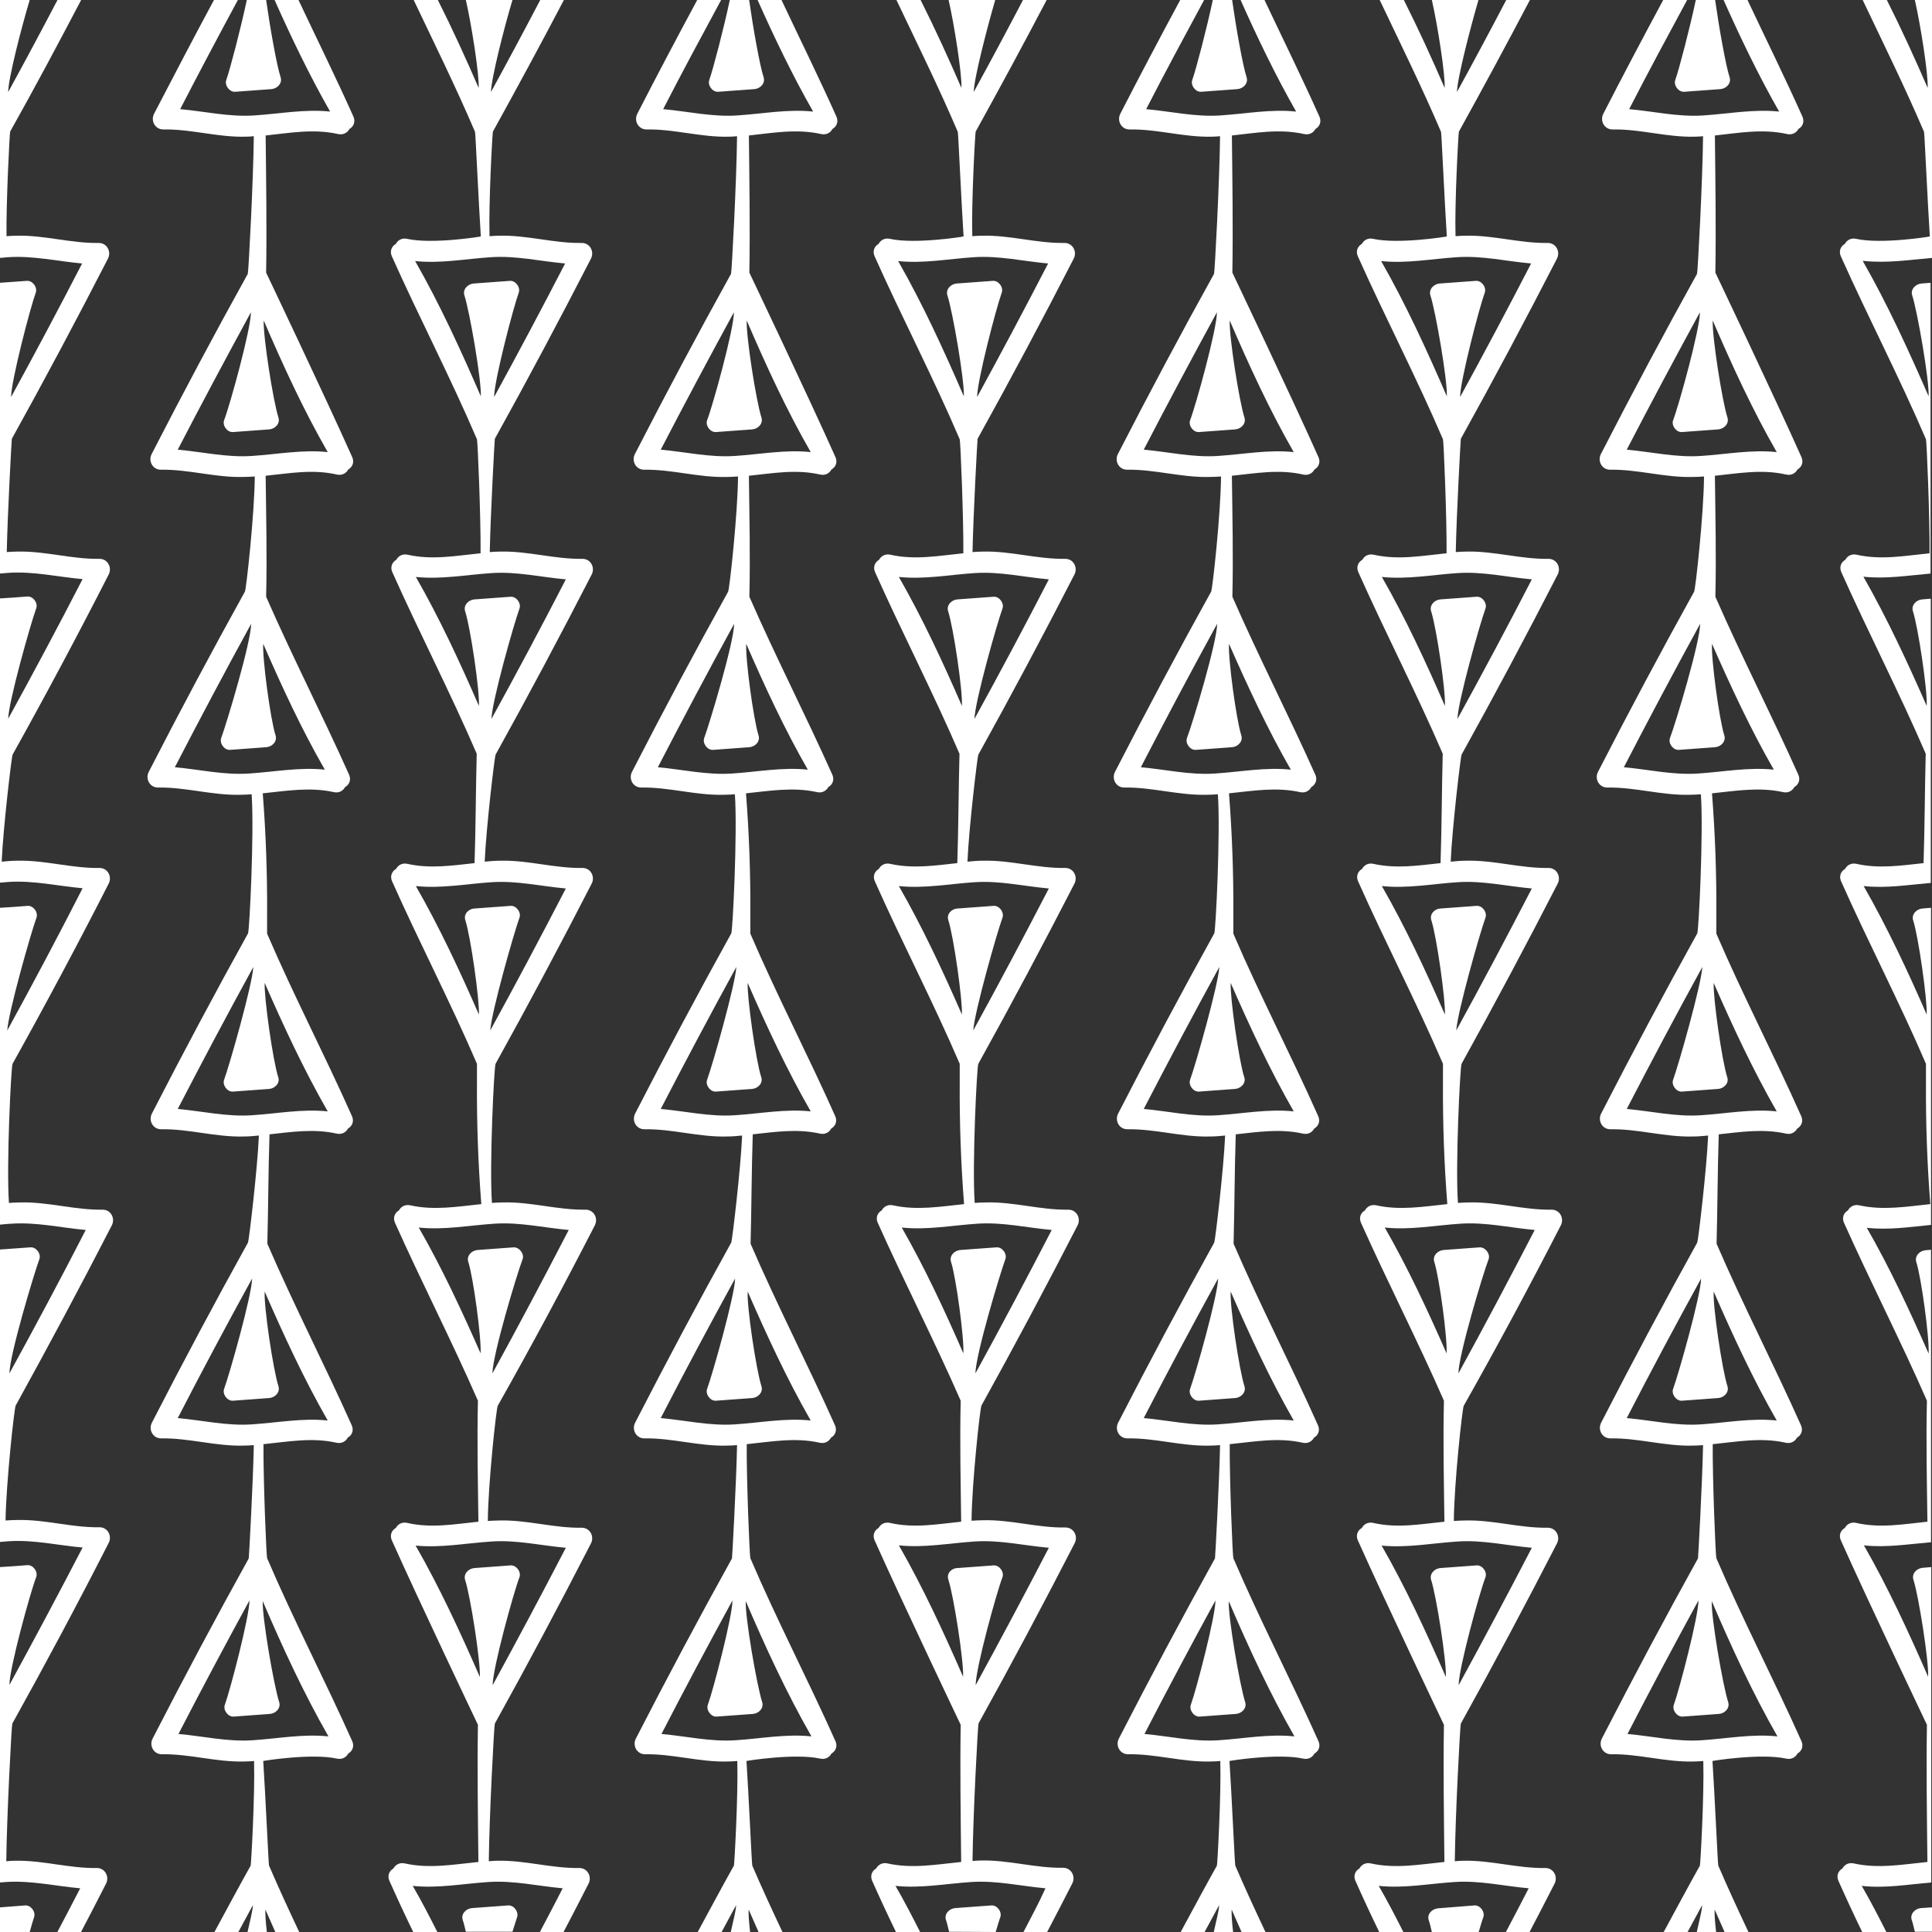 <?xml version="1.0" encoding="utf-8"?>
<!-- Generator: Adobe Illustrator 21.1.0, SVG Export Plug-In . SVG Version: 6.00 Build 0)  -->
<svg version="1.1" id="Ebene_1" xmlns="http://www.w3.org/2000/svg" xmlns:xlink="http://www.w3.org/1999/xlink" x="0px" y="0px"
	 viewBox="0 0 800 800" style="enable-background:new 0 0 800 800;" xml:space="preserve">
<rect x="0" y="0" width="800" height="800" fill="#333333" stroke="none"/>
<style type="text/css">
	.st0{fill:#FFFFFF;}
</style>
<g>
	<path class="st0" d="M46.3,507.4c1.5-2.9-0.4-6.5-3.8-6.5c-11.5,0.2-22.6-3.3-34.1-3c-1.6,0-3.1,0.1-4.7,0.2
		c-1.1-15.9,0.9-56.5,1.5-57.6C18.9,415.9,32.2,391,45,365.9c1.5-2.9-0.4-6.5-3.8-6.5c-11.5,0.2-22.6-3.3-34.1-3
		c-2.2,0-4.3,0.2-6.4,0.4c0.6-14,4.1-43.4,4.5-44.3C18.9,287.9,32.2,263,45,237.9c1.5-2.9-0.4-6.5-3.8-6.5
		c-11.5,0.2-22.6-3.3-34.1-3c-1.4,0-2.9,0.1-4.3,0.2c0.3-15.2,2-46.6,2.1-46.9c13.7-24.7,26.9-49.5,39.8-74.6
		c1.5-2.9-0.4-6.5-3.8-6.5c-11.5,0.2-22.6-3.3-34.1-3c-1.4,0-2.7,0.1-4.1,0.2c0,0,0,0,0,0C2.5,83.8,4,55,4.2,54.5
		C14.3,36.5,24,18.3,33.6,0h-9.8C17.1,12.8,10.3,25.5,3.4,38.1C3.4,32.6,8.9,11.3,12.3,0H0v106.8c1.1-0.1,2.2-0.2,3.3-0.3
		c10.4-0.7,20.5,1.7,30.7,2.6c-9.6,18.6-19.4,37-29.4,55.3c0-6.6,7.9-36.9,10.2-43.2c0.8-2.2-1.3-5.1-3.7-4.9
		c-3.7,0.3-7.5,0.5-11.2,0.8v120.4c1.2-0.1,2.4-0.2,3.6-0.3c10.4-0.7,20.5,1.7,30.7,2.6c-10,19.4-20.3,38.7-30.8,57.8
		c0.2-7.3,9.3-39.4,11.6-45.7c0.8-2.2-1.3-5.1-3.7-4.9c-3.8,0.3-7.6,0.6-11.4,0.8v117.7c1.2-0.1,2.4-0.2,3.6-0.3
		c10.4-0.7,20.5,1.7,30.7,2.6C24.1,387.6,13.7,407.2,3,426.7c0.5-7.7,9.8-40.4,12.1-46.7c0.8-2.2-1.3-5.1-3.7-4.9
		c-3.8,0.3-7.6,0.6-11.4,0.8v131.2c1.6-0.2,3.2-0.3,4.8-0.4c10.4-0.7,20.5,1.7,30.7,2.6C25.3,529.2,14.7,549,3.9,568.7
		c0.1-7.8,10.1-41,12.4-47.3c0.8-2.2-1.3-5.1-3.7-4.9c-4.2,0.3-8.4,0.6-12.7,0.9v121.1c1.2-0.1,2.4-0.2,3.6-0.3
		c10.4-0.7,20.5,1.7,30.7,2.6c-9.9,19.1-20,38-30.3,56.9c0-7,8.7-38.5,11.1-44.7c0.8-2.2-1.3-5.1-3.7-4.9c-3.8,0.3-7.6,0.6-11.4,0.8
		v130.6c0.9-0.1,1.7-0.1,2.6-0.2c10.4-0.7,20.5,1.7,30.7,2.6c-3.1,6.1-6.3,12.1-9.5,18.2h9.8c3.5-6.7,7-13.4,10.4-20.1
		c1.5-2.9-0.4-6.5-3.8-6.5c-11.5,0.2-22.6-3.3-34.1-3c-1.1,0-2.3,0.1-3.4,0.2c0.2-18.5,2.2-56.5,2.5-57
		C18.9,688.9,32.2,664,45,638.9c1.5-2.9-0.4-6.5-3.8-6.5c-11.5,0.2-22.6-3.3-34.1-3c-1.6,0-3.2,0.1-4.8,0.2
		C2.5,614.5,5.9,583,6.5,582C20.1,557.3,33.4,532.5,46.3,507.4z"/>
	<path class="st0" d="M14.1,793.9c0.8-2.2-1.3-5.1-3.7-4.9c-3.5,0.3-7,0.5-10.4,0.8V800h12.3C13,797.3,13.7,795.2,14.1,793.9z"/>
	<path class="st0" d="M800,789.8c-1.5,0.1-3,0.2-4.6,0.3c-2.4,0.2-4.6,2.4-3.8,4.9c0.4,1.1,0.8,2.8,1.3,4.9h7.1V789.8z"/>
	<path class="st0" d="M800,106.8V0h-7.1c2.4,10.5,5.6,31,5.3,36.4c-5.3-12.2-10.9-24.5-16.9-36.4h-10c8.6,18.1,17.5,36.1,25.4,54.6
		c0.2,0.5,1.5,29.6,2.4,43.3c0,0.1-20.2,3.3-30.5,1c-2.2-0.5-3.9,0.6-4.7,2.1c-1.6,0.9-2.6,2.8-1.7,5c11.4,25.5,24.3,50.2,35.3,75.9
		c0.3,0.7,1.6,32.1,1.5,47.2c-10.1,1-20,2.9-30.2,0.6c-2.2-0.5-3.9,0.6-4.7,2.1c-1.6,0.9-2.6,2.8-1.7,5c11.3,25.3,24,49.8,35,75.3
		c-0.4,15.2-0.4,30.3-0.9,45.3c-9.3,1-18.4,2.4-27.8,0.3c-2.2-0.5-3.9,0.6-4.7,2.1c-1.6,0.9-2.6,2.8-1.7,5
		c11.3,25.4,24.2,50.1,35.2,75.7c0,2.7,0,5.4,0,8c-0.1,16.7,0.5,33.5,1.8,50.1c-9.8,1-19.5,2.7-29.4,0.5c-2.2-0.5-3.9,0.6-4.7,2.1
		c-1.6,0.9-2.6,2.8-1.7,5c11.1,24.8,23.5,48.9,34.4,73.8c-0.4,16.8,0,33.7,0.2,50.1c-9.8,1-19.5,2.8-29.5,0.5
		c-2.2-0.5-3.9,0.6-4.7,2.1c-1.6,0.9-2.6,2.8-1.7,5c11.4,25.5,35.6,76.3,35.7,76.5c-0.3,19,0,38,0.2,56.8c-10.2,1-20.2,2.9-30.5,0.6
		c-2.2-0.5-3.9,0.6-4.7,2.1c-1.6,0.9-2.6,2.8-1.7,5c3.2,7.2,6.5,14.3,9.9,21.3h10c-3.3-6.5-6.6-12.9-10.2-19.1
		c9.7,1.1,19.1-0.6,28.8-1.4V648.9c-1.2,0.1-2.4,0.2-3.6,0.3c-2.4,0.2-4.6,2.4-3.8,4.9c2.2,6.8,6.4,33.7,6.1,40.2
		c-8.1-18.5-16.6-37-26.6-54.4c9.3,1,18.4-0.5,27.8-1.3V517.5c-0.8,0.1-1.6,0.1-2.3,0.2c-2.4,0.2-4.6,2.4-3.8,4.9
		c2.1,6.5,5.5,31.8,5.1,37.9c-7.8-17.7-16-35.4-25.6-52.1c8.9,1,17.6-0.3,26.6-1.2V375.9c-1.2,0.1-2.4,0.2-3.6,0.3
		c-2.4,0.2-4.6,2.4-3.8,4.9c2.2,6.8,5.9,33,5.6,39c-7.9-18.1-16.3-36.1-26.1-53.2c9.3,1,18.4-0.5,27.8-1.3V247.9
		c-1.2,0.1-2.4,0.2-3.6,0.3c-2.4,0.2-4.6,2.4-3.8,4.9c2.2,6.8,6.1,33.1,5.7,39.2c-8-18.2-16.4-36.3-26.2-53.5
		c9.3,1,18.4-0.5,27.8-1.3V117.1c-1.3,0.1-2.5,0.2-3.8,0.3c-2.4,0.2-4.6,2.4-3.8,4.9c2.2,6.8,7.1,35.2,6.8,41.8
		c-8.3-19-17-38.1-27.3-56.1C781.3,109.1,790.5,107.6,800,106.8z"/>
	<path class="st0" d="M97.4,38c5-0.4,10-0.7,15-1.1c2.4-0.2,4.6-2.4,3.8-4.9c-1.6-4.8-4.4-20.7-6-32h-8c-2.5,11.7-6.9,28.6-8.5,33.1
		C92.9,35.4,95.1,38.2,97.4,38z"/>
	<path class="st0" d="M140,55.5c2.2,0.5,3.9-0.6,4.7-2.1c1.6-0.9,2.6-2.8,1.7-5c-7.3-16.3-15.2-32.3-22.8-48.4h-9.9
		c7,15.7,14.5,31.3,23,46.2c-10.5-1.1-20.7,0.9-31.4,1.6c-10.4,0.7-20.5-1.7-30.7-2.6C82.4,30.1,90.4,15,98.5,0h-9.9
		C80.2,15.6,72,31.3,63.8,47.1c-1.5,2.9,0.4,6.5,3.8,6.5c11.5-0.2,22.6,3.3,34.1,3c1.1,0,2.3-0.1,3.4-0.2c-0.2,18.5-2.2,56.5-2.5,57
		c-13.7,24.7-26.9,49.5-39.8,74.6c-1.5,2.9,0.4,6.5,3.8,6.5c11.5-0.2,22.6,3.3,34.1,3c1.6,0,3.2-0.1,4.8-0.2
		c-0.1,15.2-3.5,46.6-4.1,47.7c-13.7,24.7-26.9,49.5-39.8,74.6c-1.5,2.9,0.4,6.5,3.8,6.5c11.5-0.2,22.6,3.3,34.1,3
		c1.6,0,3.1-0.1,4.7-0.2c1.1,15.9-0.9,56.5-1.5,57.6c-13.7,24.7-26.9,49.5-39.8,74.6c-1.5,2.9,0.4,6.5,3.8,6.5
		c11.5-0.2,22.6,3.3,34.1,3c2.2,0,4.3-0.2,6.4-0.4c-0.6,14-4.1,43.4-4.5,44.3c-13.7,24.7-26.9,49.5-39.8,74.6
		c-1.5,2.9,0.4,6.5,3.8,6.5c11.5-0.2,22.6,3.3,34.1,3c1.4,0,2.9-0.1,4.3-0.2c-0.3,15.2-2,46.6-2.1,46.9
		c-13.7,24.7-26.9,49.5-39.8,74.6c-1.5,2.9,0.4,6.5,3.8,6.5c11.5-0.2,22.6,3.3,34.1,3c1.4,0,2.7-0.1,4.1-0.2c0,0,0,0,0,0
		c0.4,14-1.2,42.8-1.4,43.3c-5.1,9.1-10,18.3-15,27.5h9.9c2-3.7,4-7.4,6-11.1c0,2-1.1,6.1-2.2,11.1h8c-0.5-4.2-0.7-7.6-0.6-9.3
		c1.4,3.1,2.7,6.2,4.1,9.3h9.9c-4.3-9.1-8.5-18.2-12.5-27.5c-0.2-0.5-1.5-29.6-2.4-43.3c0-0.1,20.2-3.3,30.5-1
		c2.2,0.5,3.9-0.6,4.7-2.1c1.6-0.9,2.6-2.8,1.7-5c-11.4-25.5-24.3-50.2-35.3-75.9c-0.3-0.7-1.6-32.1-1.5-47.2
		c10.1-1,20-2.9,30.2-0.6c2.2,0.5,3.9-0.6,4.7-2.1c1.6-0.9,2.6-2.8,1.7-5c-11.3-25.3-24-49.8-35-75.3c0.4-15.2,0.4-30.3,0.9-45.3
		c9.3-1,18.4-2.4,27.8-0.3c2.2,0.5,3.9-0.6,4.7-2.1c1.6-0.9,2.6-2.8,1.7-5c-11.3-25.4-24.2-50.1-35.2-75.7c0-2.7,0-5.4,0-8
		c0.1-16.7-0.5-33.5-1.8-50.1c9.8-1,19.5-2.7,29.4-0.5c2.2,0.5,3.9-0.6,4.7-2.1c1.6-0.9,2.6-2.8,1.7-5
		c-11.1-24.8-23.5-48.9-34.4-73.8c0.4-16.8,0-33.7-0.2-50.1c9.8-1,19.5-2.8,29.5-0.5c2.2,0.5,3.9-0.6,4.7-2.1c1.6-0.9,2.6-2.8,1.7-5
		c-11.4-25.5-35.6-76.3-35.7-76.5c0.3-19,0-38-0.2-56.8C119.7,55.1,129.7,53.2,140,55.5z M136,719c-10.5-1.1-20.7,0.9-31.4,1.6
		c-10.4,0.7-20.5-1.7-30.7-2.6c9.6-18.6,19.4-37,29.4-55.3c0,6.6-7.9,36.9-10.2,43.2c-0.8,2.2,1.3,5.1,3.7,4.9c5-0.4,10-0.7,15-1.1
		c2.4-0.2,4.6-2.4,3.8-4.9c-2.2-6.8-7.1-35.2-6.8-41.8C116.9,681.9,125.7,701,136,719z M135.7,588.2c-10.5-1.1-20.7,0.9-31.4,1.6
		c-10.4,0.7-20.5-1.7-30.7-2.6c10-19.4,20.3-38.7,30.8-57.8c-0.2,7.3-9.3,39.4-11.6,45.7c-0.8,2.2,1.3,5.1,3.7,4.9
		c5-0.4,10-0.7,15-1.1c2.4-0.2,4.6-2.4,3.8-4.9c-2.2-6.8-6.1-33.1-5.7-39.2C117.5,552.9,125.9,571.1,135.7,588.2z M115.2,446
		c-2.2-6.8-5.9-33-5.6-39c7.9,18.1,16.3,36.1,26.1,53.2c-10.5-1.1-20.7,0.9-31.4,1.6c-10.4,0.7-20.5-1.7-30.7-2.6
		c10.2-19.7,20.6-39.3,31.3-58.8c-0.5,7.7-9.8,40.4-12.1,46.7c-0.8,2.2,1.3,5.1,3.7,4.9c5-0.4,10-0.7,15-1.1
		C113.8,450.7,116.1,448.5,115.2,446z M134.5,318.7c-10.5-1.1-20.7,0.9-31.4,1.6c-10.4,0.7-20.5-1.7-30.7-2.6
		c10.3-19.9,20.8-39.7,31.6-59.4c-0.1,7.8-10.1,41-12.4,47.3c-0.8,2.2,1.3,5.1,3.7,4.9c5-0.4,10-0.7,15-1.1c2.4-0.2,4.6-2.4,3.8-4.9
		c-2.1-6.5-5.5-31.8-5.1-37.9C116.7,284.3,124.9,302,134.5,318.7z M135.7,187.2c-10.5-1.1-20.7,0.9-31.4,1.6
		c-10.4,0.7-20.5-1.7-30.7-2.6c9.9-19.1,20-38,30.3-56.9c0,7-8.7,38.5-11.1,44.7c-0.8,2.2,1.3,5.1,3.7,4.9c5-0.4,10-0.7,15-1.1
		c2.4-0.2,4.6-2.4,3.8-4.9c-2.2-6.8-6.4-33.7-6.1-40.2C117.2,151.3,125.7,169.8,135.7,187.2z"/>
	<path class="st0" d="M246.3,507.4c1.5-2.9-0.4-6.5-3.8-6.5c-11.5,0.2-22.6-3.3-34.1-3c-1.6,0-3.1,0.1-4.7,0.2
		c-1.1-15.9,0.9-56.5,1.5-57.6c13.7-24.7,26.9-49.5,39.8-74.6c1.5-2.9-0.4-6.5-3.8-6.5c-11.5,0.2-22.6-3.3-34.1-3
		c-2.2,0-4.3,0.2-6.4,0.4c0.6-14,4.1-43.4,4.5-44.3c13.7-24.7,26.9-49.5,39.8-74.6c1.5-2.9-0.4-6.5-3.8-6.5
		c-11.5,0.2-22.6-3.3-34.1-3c-1.4,0-2.9,0.1-4.3,0.2c0.3-15.2,2-46.6,2.1-46.9c13.7-24.7,26.9-49.5,39.8-74.6
		c1.5-2.9-0.4-6.5-3.8-6.5c-11.5,0.2-22.6-3.3-34.1-3c-1.4,0-2.7,0.1-4.1,0.2c0,0,0,0,0,0c-0.4-14,1.2-42.8,1.4-43.3
		c10-18.1,19.8-36.2,29.4-54.5h-9.8c-6.7,12.8-13.5,25.5-20.4,38.1c0.1-5.6,5.5-26.8,8.9-38.1h-19.3c2.4,10.5,5.6,31,5.3,36.4
		c-5.3-12.2-10.9-24.5-16.9-36.4h-10c8.6,18.1,17.5,36.1,25.4,54.6c0.2,0.5,1.5,29.6,2.4,43.3c0,0.1-20.2,3.3-30.5,1
		c-2.2-0.5-3.9,0.6-4.7,2.1c-1.6,0.9-2.6,2.8-1.7,5c11.4,25.5,24.3,50.2,35.3,75.9c0.3,0.7,1.6,32.1,1.5,47.2
		c-10.1,1-20,2.9-30.2,0.6c-2.2-0.5-3.9,0.6-4.7,2.1c-1.6,0.9-2.6,2.8-1.7,5c11.3,25.3,24,49.8,35,75.3c-0.4,15.2-0.4,30.3-0.9,45.3
		c-9.3,1-18.4,2.4-27.8,0.3c-2.2-0.5-3.9,0.6-4.7,2.1c-1.6,0.9-2.6,2.8-1.7,5c11.3,25.4,24.2,50.1,35.2,75.7c0,2.7,0,5.4,0,8
		c-0.1,16.7,0.5,33.5,1.8,50.1c-9.8,1-19.5,2.7-29.4,0.5c-2.2-0.5-3.9,0.6-4.7,2.1c-1.6,0.9-2.6,2.8-1.7,5
		c11.1,24.8,23.5,48.9,34.4,73.8c-0.4,16.8,0,33.7,0.2,50.1c-9.8,1-19.5,2.8-29.5,0.5c-2.2-0.5-3.9,0.6-4.7,2.1
		c-1.6,0.9-2.6,2.8-1.7,5c11.4,25.5,35.6,76.3,35.7,76.5c-0.3,19,0,38,0.2,56.8c-10.2,1-20.2,2.9-30.5,0.6c-2.2-0.5-3.9,0.6-4.7,2.1
		c-1.6,0.9-2.6,2.8-1.7,5c3.2,7.2,6.5,14.3,9.9,21.3h10c-3.3-6.5-6.6-12.9-10.2-19.1c10.5,1.1,20.7-0.9,31.4-1.6
		c10.4-0.7,20.5,1.7,30.7,2.6c-3.1,6.1-6.3,12.1-9.5,18.2h9.8c3.5-6.7,7-13.4,10.4-20.1c1.5-2.9-0.4-6.5-3.8-6.5
		c-11.5,0.2-22.6-3.3-34.1-3c-1.1,0-2.3,0.1-3.4,0.2c0.2-18.5,2.2-56.5,2.5-57c13.7-24.7,26.9-49.5,39.8-74.6
		c1.5-2.9-0.4-6.5-3.8-6.5c-11.5,0.2-22.6-3.3-34.1-3c-1.6,0-3.2,0.1-4.8,0.2c0.1-15.2,3.5-46.6,4.1-47.7
		C220.1,557.3,233.4,532.5,246.3,507.4z M171.9,108.1c10.5,1.1,20.7-0.9,31.4-1.6c10.4-0.7,20.5,1.7,30.7,2.6
		c-9.6,18.6-19.4,37-29.4,55.3c0-6.6,7.9-36.9,10.2-43.2c0.8-2.2-1.3-5.1-3.7-4.9c-5,0.4-10,0.7-15,1.1c-2.4,0.2-4.6,2.4-3.8,4.9
		c2.2,6.8,7.1,35.2,6.8,41.8C190.9,145.2,182.2,126.1,171.9,108.1z M172.2,238.9c10.5,1.1,20.7-0.9,31.4-1.6
		c10.4-0.7,20.5,1.7,30.7,2.6c-10,19.4-20.3,38.7-30.8,57.8c0.2-7.3,9.3-39.4,11.6-45.7c0.8-2.2-1.3-5.1-3.7-4.9
		c-5,0.4-10,0.7-15,1.1c-2.4,0.2-4.6,2.4-3.8,4.9c2.2,6.8,6.1,33.1,5.7,39.2C190.4,274.1,182,256,172.2,238.9z M192.7,381.1
		c2.2,6.8,5.9,33,5.6,39c-7.9-18.1-16.3-36.1-26.1-53.2c10.5,1.1,20.7-0.9,31.4-1.6c10.4-0.7,20.5,1.7,30.7,2.6
		c-10.2,19.7-20.6,39.3-31.3,58.8c0.5-7.7,9.8-40.4,12.1-46.7c0.8-2.2-1.3-5.1-3.7-4.9c-5,0.4-10,0.7-15,1.1
		C194.1,376.3,191.8,378.5,192.7,381.1z M203.6,638.3c10.4-0.7,20.5,1.7,30.7,2.6c-9.9,19.1-20,38-30.3,56.9c0-7,8.7-38.5,11.1-44.7
		c0.8-2.2-1.3-5.1-3.7-4.9c-5,0.4-10,0.7-15,1.1c-2.4,0.2-4.6,2.4-3.8,4.9c2.2,6.8,6.4,33.7,6.1,40.2c-8.1-18.5-16.6-37-26.6-54.4
		C182.7,641,192.9,639,203.6,638.3z M212.7,516.5c-5,0.4-10,0.7-15,1.1c-2.4,0.2-4.6,2.4-3.8,4.9c2.1,6.5,5.5,31.8,5.1,37.9
		c-7.8-17.7-16-35.4-25.6-52.1c10.5,1.1,20.7-0.9,31.4-1.6c10.4-0.7,20.5,1.7,30.7,2.6c-10.3,19.9-20.8,39.7-31.6,59.4
		c0.1-7.8,10.1-41,12.5-47.3C217.2,519.2,215,516.4,212.7,516.5z"/>
	<path class="st0" d="M214.1,793.9c0.8-2.2-1.3-5.1-3.7-4.9c-5,0.4-10,0.7-15,1.1c-2.4,0.2-4.6,2.4-3.8,4.9c0.4,1.1,0.8,2.8,1.3,4.9
		l14.5,0h4.8C213,797.3,213.7,795.2,214.1,793.9z"/>
	<path class="st0" d="M297.4,38c5-0.4,10-0.7,15-1.1c2.4-0.2,4.6-2.4,3.8-4.9c-1.6-4.8-4.4-20.7-6-32h-8
		c-2.5,11.7-6.9,28.6-8.5,33.1C292.9,35.4,295.1,38.2,297.4,38z"/>
	<path class="st0" d="M340,55.5c2.2,0.5,3.9-0.6,4.7-2.1c1.6-0.9,2.6-2.8,1.7-5c-7.3-16.3-15.2-32.3-22.8-48.4h-9.9
		c7,15.7,14.5,31.3,23,46.2c-10.5-1.1-20.7,0.9-31.4,1.6c-10.4,0.7-20.5-1.7-30.7-2.6c7.8-15.2,15.9-30.2,24-45.2h-9.9
		c-8.4,15.6-16.7,31.3-24.8,47.1c-1.5,2.9,0.4,6.5,3.8,6.5c11.5-0.2,22.6,3.3,34.1,3c1.1,0,2.3-0.1,3.4-0.2
		c-0.2,18.5-2.2,56.5-2.5,57c-13.7,24.7-26.9,49.5-39.8,74.6c-1.5,2.9,0.4,6.5,3.8,6.5c11.5-0.2,22.6,3.3,34.1,3
		c1.6,0,3.2-0.1,4.8-0.2c-0.1,15.2-3.5,46.6-4.1,47.7c-13.7,24.7-26.9,49.5-39.8,74.6c-1.5,2.9,0.4,6.5,3.8,6.5
		c11.5-0.2,22.6,3.3,34.1,3c1.6,0,3.1-0.1,4.7-0.2c1.1,15.9-0.9,56.5-1.5,57.6c-13.7,24.7-26.9,49.5-39.8,74.6
		c-1.5,2.9,0.4,6.5,3.8,6.5c11.5-0.2,22.6,3.3,34.1,3c2.2,0,4.3-0.2,6.4-0.4c-0.6,14-4.1,43.4-4.5,44.3
		c-13.7,24.7-26.9,49.5-39.8,74.6c-1.5,2.9,0.4,6.5,3.8,6.5c11.5-0.2,22.6,3.3,34.1,3c1.4,0,2.9-0.1,4.3-0.2
		c-0.3,15.2-2,46.6-2.1,46.9c-13.7,24.7-26.9,49.5-39.8,74.6c-1.5,2.9,0.4,6.5,3.8,6.5c11.5-0.2,22.6,3.3,34.1,3
		c1.4,0,2.7-0.1,4.1-0.2c0,0,0,0,0,0c0.4,14-1.2,42.8-1.4,43.3c-5.1,9.1-10,18.3-15,27.5h9.9c2-3.7,4-7.4,6-11.1
		c0,2-1.1,6.1-2.2,11.1h8c-0.5-4.2-0.7-7.6-0.6-9.3c1.4,3.1,2.7,6.2,4.1,9.3h9.9c-4.3-9.1-8.5-18.2-12.5-27.5
		c-0.2-0.5-1.5-29.6-2.4-43.3c0-0.1,20.2-3.3,30.5-1c2.2,0.5,3.9-0.6,4.7-2.1c1.6-0.9,2.6-2.8,1.7-5c-11.4-25.5-24.3-50.2-35.3-75.9
		c-0.3-0.7-1.6-32.1-1.5-47.2c10.1-1,20-2.9,30.2-0.6c2.2,0.5,3.9-0.6,4.7-2.1c1.6-0.9,2.6-2.8,1.7-5c-11.3-25.3-24-49.8-35-75.3
		c0.4-15.2,0.4-30.3,0.9-45.3c9.3-1,18.4-2.4,27.8-0.3c2.2,0.5,3.9-0.6,4.7-2.1c1.6-0.9,2.6-2.8,1.7-5
		c-11.3-25.4-24.2-50.1-35.2-75.7c0-2.7,0-5.4,0-8c0.1-16.7-0.5-33.5-1.8-50.1c9.8-1,19.5-2.7,29.4-0.5c2.2,0.5,3.9-0.6,4.7-2.1
		c1.6-0.9,2.6-2.8,1.7-5c-11.1-24.8-23.5-48.9-34.4-73.8c0.4-16.8,0-33.7-0.2-50.1c9.8-1,19.5-2.8,29.5-0.5c2.2,0.5,3.9-0.6,4.7-2.1
		c1.6-0.9,2.6-2.8,1.7-5c-11.4-25.5-35.6-76.3-35.7-76.5c0.3-19,0-38-0.2-56.8C319.7,55.1,329.7,53.2,340,55.5z M336,719
		c-10.5-1.1-20.7,0.9-31.4,1.6c-10.4,0.7-20.5-1.7-30.7-2.6c9.6-18.6,19.4-37,29.4-55.3c0,6.6-7.9,36.9-10.2,43.2
		c-0.8,2.2,1.3,5.1,3.7,4.9c5-0.4,10-0.7,15-1.1c2.4-0.2,4.6-2.4,3.8-4.9c-2.2-6.8-7.1-35.2-6.8-41.8C316.9,681.9,325.7,701,336,719
		z M335.7,588.2c-10.5-1.1-20.7,0.9-31.4,1.6c-10.4,0.7-20.5-1.7-30.7-2.6c10-19.4,20.3-38.7,30.8-57.8c-0.2,7.3-9.3,39.4-11.6,45.7
		c-0.8,2.2,1.3,5.1,3.7,4.9c5-0.4,10-0.7,15-1.1c2.4-0.2,4.6-2.4,3.8-4.9c-2.2-6.8-6.1-33.1-5.7-39.2
		C317.5,552.9,325.9,571.1,335.7,588.2z M315.2,446c-2.2-6.8-5.9-33-5.6-39c7.9,18.1,16.3,36.1,26.1,53.2
		c-10.5-1.1-20.7,0.9-31.4,1.6c-10.4,0.7-20.5-1.7-30.7-2.6c10.2-19.7,20.6-39.3,31.3-58.8c-0.5,7.7-9.8,40.4-12.1,46.7
		c-0.8,2.2,1.3,5.1,3.7,4.9c5-0.4,10-0.7,15-1.1C313.8,450.7,316.1,448.5,315.2,446z M334.5,318.7c-10.5-1.1-20.7,0.9-31.4,1.6
		c-10.4,0.7-20.5-1.7-30.7-2.6c10.3-19.9,20.8-39.7,31.6-59.4c-0.1,7.8-10.1,41-12.4,47.3c-0.8,2.2,1.3,5.1,3.7,4.9
		c5-0.4,10-0.7,15-1.1c2.4-0.2,4.6-2.4,3.8-4.9c-2.1-6.5-5.5-31.8-5.1-37.9C316.7,284.3,324.9,302,334.5,318.7z M335.7,187.2
		c-10.5-1.1-20.7,0.9-31.4,1.6c-10.4,0.7-20.5-1.7-30.7-2.6c9.9-19.1,20-38,30.3-56.9c0,7-8.7,38.5-11.1,44.7
		c-0.8,2.2,1.3,5.1,3.7,4.9c5-0.4,10-0.7,15-1.1c2.4-0.2,4.6-2.4,3.8-4.9c-2.2-6.8-6.4-33.7-6.1-40.2
		C317.2,151.3,325.7,169.8,335.7,187.2z"/>
	<path class="st0" d="M412.3,800c0.8-2.7,1.4-4.8,1.9-6.1c0.8-2.2-1.3-5.1-3.7-4.9c-5,0.4-10,0.7-15,1.1c-2.4,0.2-4.6,2.4-3.8,4.9
		c0.4,1.1,0.8,2.8,1.3,4.9l0,0L412.3,800L412.3,800z"/>
	<path class="st0" d="M423.8,800h9.8l0,0c3.5-6.7,7-13.4,10.4-20.1c1.5-2.9-0.4-6.5-3.8-6.5c-11.5,0.2-22.6-3.3-34.1-3
		c-1.1,0-2.3,0.1-3.4,0.2c0.2-18.5,2.2-56.5,2.5-57c13.7-24.7,26.9-49.5,39.8-74.6c1.5-2.9-0.4-6.5-3.8-6.5
		c-11.5,0.2-22.6-3.3-34.1-3c-1.6,0-3.2,0.1-4.8,0.2c0.1-15.2,3.5-46.6,4.1-47.7c13.7-24.7,26.9-49.5,39.8-74.6
		c1.5-2.9-0.4-6.5-3.8-6.5c-11.5,0.2-22.6-3.3-34.1-3c-1.6,0-3.1,0.1-4.7,0.2c-1.1-15.9,0.9-56.5,1.5-57.6
		c13.7-24.7,26.9-49.5,39.8-74.6c1.5-2.9-0.4-6.5-3.8-6.5c-11.5,0.2-22.6-3.3-34.1-3c-2.2,0-4.3,0.2-6.4,0.4
		c0.6-14,4.1-43.4,4.5-44.3c13.7-24.7,26.9-49.5,39.8-74.6c1.5-2.9-0.4-6.5-3.8-6.5c-11.5,0.2-22.6-3.3-34.1-3
		c-1.4,0-2.9,0.1-4.3,0.2c0.3-15.2,2-46.6,2.1-46.9c13.7-24.7,26.9-49.5,39.8-74.6c1.5-2.9-0.4-6.5-3.8-6.5
		c-11.5,0.2-22.6-3.3-34.1-3c-1.4,0-2.7,0.1-4.1,0.2c0,0,0,0,0,0c-0.4-14,1.2-42.8,1.4-43.3c10-18.1,19.8-36.2,29.4-54.5h0h-9.8l0,0
		c-6.7,12.8-13.5,25.5-20.4,38.1c0.1-5.6,5.6-26.8,8.9-38.1h-19.3h0c2.4,10.5,5.6,31,5.3,36.4c-5.3-12.2-10.9-24.5-16.9-36.4h0h-10
		l0,0c8.6,18.1,17.5,36.1,25.4,54.6c0.2,0.5,1.5,29.6,2.4,43.3c0,0.1-20.2,3.3-30.5,1c-2.2-0.5-3.9,0.6-4.7,2.1
		c-1.6,0.9-2.6,2.8-1.7,5c11.4,25.5,24.3,50.2,35.3,75.9c0.3,0.7,1.6,32.1,1.5,47.2c-10.1,1-20,2.9-30.2,0.6
		c-2.2-0.5-3.9,0.6-4.7,2.1c-1.6,0.9-2.6,2.8-1.7,5c11.3,25.3,24,49.8,35,75.3c-0.4,15.2-0.4,30.3-0.9,45.3
		c-9.3,1-18.4,2.4-27.8,0.3c-2.2-0.5-3.9,0.6-4.7,2.1c-1.6,0.9-2.6,2.8-1.7,5c11.3,25.4,24.2,50.1,35.2,75.7c0,2.7,0,5.4,0,8
		c-0.1,16.7,0.5,33.5,1.8,50.1c-9.8,1-19.5,2.7-29.4,0.5c-2.2-0.5-3.9,0.6-4.7,2.1c-1.6,0.9-2.6,2.8-1.7,5
		c11.1,24.8,23.5,48.9,34.4,73.8c-0.4,16.8,0,33.7,0.2,50.1c-9.8,1-19.5,2.8-29.5,0.5c-2.2-0.5-3.9,0.6-4.7,2.1
		c-1.6,0.9-2.6,2.8-1.7,5c11.4,25.5,35.6,76.3,35.7,76.5c-0.3,19,0,38,0.2,56.8c-10.2,1-20.2,2.9-30.5,0.6c-2.2-0.5-3.9,0.6-4.7,2.1
		c-1.6,0.9-2.6,2.8-1.7,5c3.2,7.2,6.5,14.3,9.9,21.3v0h10l0,0c-3.3-6.5-6.6-12.9-10.2-19.1c10.5,1.1,20.7-0.9,31.4-1.6
		c10.4-0.7,20.5,1.7,30.7,2.6C430.2,787.9,427,793.9,423.8,800L423.8,800z M371.9,108.1c10.5,1.1,20.7-0.9,31.4-1.6
		c10.4-0.7,20.5,1.7,30.7,2.6c-9.6,18.6-19.4,37-29.4,55.3c0-6.6,7.9-36.9,10.2-43.2c0.8-2.2-1.3-5.1-3.7-4.9c-5,0.4-10,0.7-15,1.1
		c-2.4,0.2-4.6,2.4-3.8,4.9c2.2,6.8,7.1,35.2,6.8,41.8C390.9,145.2,382.2,126.1,371.9,108.1z M372.2,238.9
		c10.5,1.1,20.7-0.9,31.4-1.6c10.4-0.7,20.5,1.7,30.7,2.6c-10,19.4-20.3,38.7-30.8,57.8c0.2-7.3,9.3-39.4,11.6-45.7
		c0.8-2.2-1.3-5.1-3.7-4.9c-5,0.4-10,0.7-15,1.1c-2.4,0.2-4.6,2.4-3.8,4.9c2.2,6.8,6.1,33.1,5.7,39.2
		C390.4,274.1,382,256,372.2,238.9z M392.7,381.1c2.2,6.8,5.9,33,5.6,39c-7.9-18.1-16.3-36.1-26.1-53.2c10.5,1.1,20.7-0.9,31.4-1.6
		c10.4-0.7,20.5,1.7,30.7,2.6c-10.2,19.7-20.6,39.3-31.3,58.8c0.5-7.7,9.8-40.4,12.1-46.7c0.8-2.2-1.3-5.1-3.7-4.9
		c-5,0.4-10,0.7-15,1.1C394.1,376.3,391.8,378.5,392.7,381.1z M373.4,508.3c10.5,1.1,20.7-0.9,31.4-1.6c10.4-0.7,20.5,1.7,30.7,2.6
		c-10.3,19.9-20.8,39.7-31.6,59.4c0.1-7.8,10.1-41,12.4-47.3c0.8-2.2-1.3-5.1-3.7-4.9c-5,0.4-10,0.7-15,1.1
		c-2.4,0.2-4.6,2.4-3.8,4.9c2.1,6.5,5.5,31.8,5.1,37.9C391.2,542.7,383,525.1,373.4,508.3z M392.7,654.1c2.2,6.8,6.4,33.7,6.1,40.2
		c-8.1-18.5-16.6-37-26.6-54.4c10.5,1.1,20.7-0.9,31.4-1.6c10.4-0.7,20.5,1.7,30.7,2.6c-9.9,19.1-20,38-30.3,56.9
		c0-7,8.7-38.5,11.1-44.7c0.8-2.2-1.3-5.1-3.7-4.9c-5,0.4-10,0.7-15,1.1C394.1,649.3,391.8,651.5,392.7,654.1z"/>
	<path class="st0" d="M497.4,38c5-0.4,10-0.7,15-1.1c2.4-0.2,4.6-2.4,3.8-4.9c-1.6-4.8-4.4-20.7-6-32h-8
		c-2.5,11.7-6.9,28.6-8.5,33.1C492.9,35.4,495.1,38.2,497.4,38z"/>
	<path class="st0" d="M540,55.5c2.2,0.5,3.9-0.6,4.7-2.1c1.6-0.9,2.6-2.8,1.7-5c-7.3-16.3-15.2-32.3-22.8-48.4h-9.9
		c7,15.7,14.5,31.3,23,46.2c-10.5-1.1-20.7,0.9-31.4,1.6c-10.4,0.7-20.5-1.7-30.7-2.6c7.8-15.2,15.9-30.2,24-45.2h-9.9
		c-8.4,15.6-16.7,31.3-24.8,47.1c-1.5,2.9,0.4,6.5,3.8,6.5c11.5-0.2,22.6,3.3,34.1,3c1.1,0,2.3-0.1,3.4-0.2
		c-0.2,18.5-2.2,56.5-2.5,57c-13.7,24.7-26.9,49.5-39.8,74.6c-1.5,2.9,0.4,6.5,3.8,6.5c11.5-0.2,22.6,3.3,34.1,3
		c1.6,0,3.2-0.1,4.8-0.2c-0.1,15.2-3.5,46.6-4.1,47.7c-13.7,24.7-26.9,49.5-39.8,74.6c-1.5,2.9,0.4,6.5,3.8,6.5
		c11.5-0.2,22.6,3.3,34.1,3c1.6,0,3.1-0.1,4.7-0.2c1.1,15.9-0.9,56.5-1.5,57.6c-13.7,24.7-26.9,49.5-39.8,74.6
		c-1.5,2.9,0.4,6.5,3.8,6.5c11.5-0.2,22.6,3.3,34.1,3c2.2,0,4.3-0.2,6.4-0.4c-0.6,14-4.1,43.4-4.5,44.3
		c-13.7,24.7-26.9,49.5-39.8,74.6c-1.5,2.9,0.4,6.5,3.8,6.5c11.5-0.2,22.6,3.3,34.1,3c1.4,0,2.9-0.1,4.3-0.2
		c-0.3,15.2-2,46.6-2.1,46.9c-13.7,24.7-26.9,49.5-39.8,74.6c-1.5,2.9,0.4,6.5,3.8,6.5c11.5-0.2,22.6,3.3,34.1,3
		c1.4,0,2.7-0.1,4.1-0.2c0,0,0,0,0,0c0.4,14-1.2,42.8-1.4,43.3c-5.1,9.1-10,18.3-15,27.5h9.9c2-3.7,4-7.4,6-11.1
		c0,2-1.1,6.1-2.2,11.1h8c-0.5-4.2-0.7-7.6-0.6-9.3c1.4,3.1,2.7,6.2,4.1,9.3h9.9c-4.3-9.1-8.5-18.2-12.5-27.5
		c-0.2-0.5-1.5-29.6-2.4-43.3c0-0.1,20.2-3.3,30.5-1c2.2,0.5,3.9-0.6,4.7-2.1c1.6-0.9,2.6-2.8,1.7-5c-11.4-25.5-24.3-50.2-35.3-75.9
		c-0.3-0.7-1.6-32.1-1.5-47.2c10.1-1,20-2.9,30.2-0.6c2.2,0.5,3.9-0.6,4.7-2.1c1.6-0.9,2.6-2.8,1.7-5c-11.3-25.3-24-49.8-35-75.3
		c0.4-15.2,0.4-30.3,0.9-45.3c9.3-1,18.4-2.4,27.8-0.3c2.2,0.5,3.9-0.6,4.7-2.1c1.6-0.9,2.6-2.8,1.7-5
		c-11.3-25.4-24.2-50.1-35.2-75.7c0-2.7,0-5.4,0-8c0.1-16.7-0.5-33.5-1.8-50.1c9.8-1,19.5-2.7,29.4-0.5c2.2,0.5,3.9-0.6,4.7-2.1
		c1.6-0.9,2.6-2.8,1.7-5c-11.1-24.8-23.5-48.9-34.4-73.8c0.4-16.8,0-33.7-0.2-50.1c9.8-1,19.5-2.8,29.5-0.5c2.2,0.5,3.9-0.6,4.7-2.1
		c1.6-0.9,2.6-2.8,1.7-5c-11.4-25.5-35.6-76.3-35.7-76.5c0.3-19,0-38-0.2-56.8C519.7,55.1,529.7,53.2,540,55.5z M536,719
		c-10.5-1.1-20.7,0.9-31.4,1.6c-10.4,0.7-20.5-1.7-30.7-2.6c9.6-18.6,19.4-37,29.4-55.3c0,6.6-7.9,36.9-10.2,43.2
		c-0.8,2.2,1.3,5.1,3.7,4.9c5-0.4,10-0.7,15-1.1c2.4-0.2,4.6-2.4,3.8-4.9c-2.2-6.8-7.1-35.2-6.8-41.8C516.9,681.9,525.7,701,536,719
		z M535.7,588.2c-10.5-1.1-20.7,0.9-31.4,1.6c-10.4,0.7-20.5-1.7-30.7-2.6c10-19.4,20.3-38.7,30.8-57.8c-0.2,7.3-9.3,39.4-11.6,45.7
		c-0.8,2.2,1.3,5.1,3.7,4.9c5-0.4,10-0.7,15-1.1c2.4-0.2,4.6-2.4,3.8-4.9c-2.2-6.8-6.1-33.1-5.7-39.2
		C517.5,552.9,525.9,571.1,535.7,588.2z M515.2,446c-2.2-6.8-5.9-33-5.6-39c7.9,18.1,16.3,36.1,26.1,53.2
		c-10.5-1.1-20.7,0.9-31.4,1.6c-10.4,0.7-20.5-1.7-30.7-2.6c10.2-19.7,20.6-39.3,31.3-58.8c-0.5,7.7-9.8,40.4-12.1,46.7
		c-0.8,2.2,1.3,5.1,3.7,4.9c5-0.4,10-0.7,15-1.1C513.8,450.7,516.1,448.5,515.2,446z M534.5,318.7c-10.5-1.1-20.7,0.9-31.4,1.6
		c-10.4,0.7-20.5-1.7-30.7-2.6c10.3-19.9,20.8-39.7,31.6-59.4c-0.1,7.8-10.1,41-12.5,47.3c-0.8,2.2,1.3,5.1,3.7,4.9
		c5-0.4,10-0.7,15-1.1c2.4-0.2,4.6-2.4,3.8-4.9c-2.1-6.5-5.5-31.8-5.1-37.9C516.7,284.3,524.9,302,534.5,318.7z M535.7,187.2
		c-10.5-1.1-20.7,0.9-31.4,1.6c-10.4,0.7-20.5-1.7-30.7-2.6c9.9-19.1,20-38,30.3-56.9c0,7-8.7,38.5-11.1,44.7
		c-0.8,2.2,1.3,5.1,3.7,4.9c5-0.4,10-0.7,15-1.1c2.4-0.2,4.6-2.4,3.8-4.9c-2.2-6.8-6.4-33.7-6.1-40.2
		C517.2,151.3,525.7,169.8,535.7,187.2z"/>
	<path class="st0" d="M595.4,790.2c-2.4,0.2-4.6,2.4-3.8,4.9c0.4,1.1,0.8,2.8,1.3,4.9h19.4c0.8-2.7,1.4-4.8,1.9-6.1
		c0.8-2.2-1.3-5.1-3.7-4.9C605.4,789.4,600.4,789.8,595.4,790.2z"/>
	<path class="st0" d="M646.3,507.4c1.5-2.9-0.4-6.5-3.8-6.5c-11.5,0.2-22.6-3.3-34.1-3c-1.6,0-3.1,0.1-4.7,0.2
		c-1.1-15.9,0.9-56.5,1.5-57.6c13.7-24.7,26.9-49.5,39.8-74.6c1.5-2.9-0.4-6.5-3.8-6.5c-11.5,0.2-22.6-3.3-34.1-3
		c-2.2,0-4.3,0.2-6.4,0.4c0.6-14,4.1-43.4,4.5-44.3c13.7-24.7,26.9-49.5,39.8-74.6c1.5-2.9-0.4-6.5-3.8-6.5
		c-11.5,0.2-22.6-3.3-34.1-3c-1.4,0-2.9,0.1-4.3,0.2c0.3-15.2,2-46.6,2.1-46.9c13.7-24.7,26.9-49.5,39.8-74.6
		c1.5-2.9-0.4-6.5-3.8-6.5c-11.5,0.2-22.6-3.3-34.1-3c-1.4,0-2.7,0.1-4.1,0.2c0,0,0,0,0,0c-0.4-14,1.2-42.8,1.4-43.3
		c10-18.1,19.8-36.2,29.4-54.5h-9.8c-6.7,12.8-13.5,25.5-20.4,38.1c0.1-5.6,5.6-26.8,8.9-38.1h-19.3c2.4,10.5,5.6,31,5.3,36.4
		c-5.3-12.2-10.9-24.5-16.9-36.4h-10c8.6,18.1,17.5,36.1,25.4,54.6c0.2,0.5,1.5,29.6,2.4,43.3c0,0.1-20.2,3.3-30.5,1
		c-2.2-0.5-3.9,0.6-4.7,2.1c-1.6,0.9-2.6,2.8-1.7,5c11.4,25.5,24.3,50.2,35.3,75.9c0.3,0.7,1.6,32.1,1.5,47.2
		c-10.1,1-20,2.9-30.2,0.6c-2.2-0.5-3.9,0.6-4.7,2.1c-1.6,0.9-2.6,2.8-1.7,5c11.3,25.3,24,49.8,35,75.3c-0.4,15.2-0.4,30.3-0.9,45.3
		c-9.3,1-18.4,2.4-27.8,0.3c-2.2-0.5-3.9,0.6-4.7,2.1c-1.6,0.9-2.6,2.8-1.7,5c11.3,25.4,24.2,50.1,35.2,75.7c0,2.7,0,5.4,0,8
		c-0.1,16.7,0.5,33.5,1.8,50.1c-9.8,1-19.5,2.7-29.4,0.5c-2.2-0.5-3.9,0.6-4.7,2.1c-1.6,0.9-2.6,2.8-1.7,5
		c11.1,24.8,23.5,48.9,34.4,73.8c-0.4,16.8,0,33.7,0.2,50.1c-9.8,1-19.5,2.8-29.5,0.5c-2.2-0.5-3.9,0.6-4.7,2.1
		c-1.6,0.9-2.6,2.8-1.7,5c11.4,25.5,35.6,76.3,35.7,76.5c-0.3,19,0,38,0.2,56.8c-10.2,1-20.2,2.9-30.5,0.6c-2.2-0.5-3.9,0.6-4.7,2.1
		c-1.6,0.9-2.6,2.8-1.7,5c3.2,7.2,6.5,14.3,9.9,21.3h10c-3.3-6.5-6.6-12.9-10.2-19.1c10.5,1.1,20.7-0.9,31.4-1.6
		c10.4-0.7,20.5,1.7,30.7,2.6c-3.1,6.1-6.3,12.1-9.5,18.2h9.8c3.5-6.7,7-13.4,10.4-20.1c1.5-2.9-0.4-6.5-3.8-6.5
		c-11.5,0.2-22.6-3.3-34.1-3c-1.1,0-2.3,0.1-3.4,0.2c0.2-18.5,2.2-56.5,2.5-57c13.7-24.7,26.9-49.5,39.8-74.6
		c1.5-2.9-0.4-6.5-3.8-6.5c-11.5,0.2-22.6-3.3-34.1-3c-1.6,0-3.2,0.1-4.8,0.2c0.1-15.2,3.5-46.6,4.1-47.7
		C620.1,557.3,633.4,532.5,646.3,507.4z M571.9,108.1c10.5,1.1,20.7-0.9,31.4-1.6c10.4-0.7,20.5,1.7,30.7,2.6
		c-9.6,18.6-19.4,37-29.4,55.3c0-6.6,7.9-36.9,10.2-43.2c0.8-2.2-1.3-5.1-3.7-4.9c-5,0.4-10,0.7-15,1.1c-2.4,0.2-4.6,2.4-3.8,4.9
		c2.2,6.8,7.1,35.2,6.8,41.8C590.9,145.2,582.2,126.1,571.9,108.1z M572.2,238.9c10.5,1.1,20.7-0.9,31.4-1.6
		c10.4-0.7,20.5,1.7,30.7,2.6c-10,19.4-20.3,38.7-30.8,57.8c0.2-7.3,9.3-39.4,11.6-45.7c0.8-2.2-1.3-5.1-3.7-4.9
		c-5,0.4-10,0.7-15,1.1c-2.4,0.2-4.6,2.4-3.8,4.9c2.2,6.8,6.1,33.1,5.7,39.2C590.4,274.1,582,256,572.2,238.9z M592.7,381.1
		c2.2,6.8,5.9,33,5.6,39c-7.9-18.1-16.3-36.1-26.1-53.2c10.5,1.1,20.7-0.9,31.4-1.6c10.4-0.7,20.5,1.7,30.7,2.6
		c-10.2,19.7-20.6,39.3-31.3,58.8c0.5-7.7,9.8-40.4,12.1-46.7c0.8-2.2-1.3-5.1-3.7-4.9c-5,0.4-10,0.7-15,1.1
		C594.1,376.3,591.8,378.5,592.7,381.1z M603.6,638.3c10.4-0.7,20.5,1.7,30.7,2.6c-9.9,19.1-20,38-30.3,56.9c0-7,8.7-38.5,11.1-44.7
		c0.8-2.2-1.3-5.1-3.7-4.9c-5,0.4-10,0.7-15,1.1c-2.4,0.2-4.6,2.4-3.8,4.9c2.2,6.8,6.4,33.7,6.1,40.2c-8.1-18.5-16.6-37-26.6-54.4
		C582.7,641,592.9,639,603.6,638.3z M612.7,516.5c-5,0.4-10,0.7-15,1.1c-2.4,0.2-4.6,2.4-3.8,4.9c2.1,6.5,5.5,31.8,5.1,37.9
		c-7.8-17.7-16-35.4-25.6-52.1c10.5,1.1,20.7-0.9,31.4-1.6c10.4-0.7,20.5,1.7,30.7,2.6c-10.3,19.9-20.8,39.7-31.6,59.4
		c0.1-7.8,10.1-41,12.5-47.3C617.2,519.2,615,516.4,612.7,516.5z"/>
	<path class="st0" d="M697.4,38c5-0.4,10-0.7,15-1.1c2.4-0.2,4.6-2.4,3.8-4.9c-1.6-4.8-4.4-20.7-6-32h-8
		c-2.5,11.7-6.9,28.6-8.5,33.1C692.9,35.4,695.1,38.2,697.4,38z"/>
	<path class="st0" d="M740,55.5c2.2,0.5,3.9-0.6,4.7-2.1c1.6-0.9,2.6-2.8,1.7-5c-7.3-16.3-15.2-32.3-22.8-48.4h-9.9
		c7,15.7,14.5,31.3,23,46.2c-10.5-1.1-20.7,0.9-31.4,1.6c-10.4,0.7-20.5-1.7-30.7-2.6c7.8-15.2,15.9-30.2,24-45.2h-9.9
		c-8.4,15.6-16.7,31.3-24.8,47.1c-1.5,2.9,0.4,6.5,3.8,6.5c11.5-0.2,22.6,3.3,34.1,3c1.1,0,2.3-0.1,3.4-0.2
		c-0.2,18.5-2.2,56.5-2.5,57c-13.7,24.7-26.9,49.5-39.8,74.6c-1.5,2.9,0.4,6.5,3.8,6.5c11.5-0.2,22.6,3.3,34.1,3
		c1.6,0,3.2-0.1,4.8-0.2c-0.1,15.2-3.5,46.6-4.1,47.7c-13.7,24.7-26.9,49.5-39.8,74.6c-1.5,2.9,0.4,6.5,3.8,6.5
		c11.5-0.2,22.6,3.3,34.1,3c1.6,0,3.1-0.1,4.7-0.2c1.1,15.9-0.9,56.5-1.5,57.6c-13.7,24.7-26.9,49.5-39.8,74.6
		c-1.5,2.9,0.4,6.5,3.8,6.5c11.5-0.2,22.6,3.3,34.1,3c2.2,0,4.3-0.2,6.4-0.4c-0.6,14-4.1,43.4-4.5,44.3
		c-13.7,24.7-26.9,49.5-39.8,74.6c-1.5,2.9,0.4,6.5,3.8,6.5c11.5-0.2,22.6,3.3,34.1,3c1.4,0,2.9-0.1,4.3-0.2
		c-0.3,15.2-2,46.6-2.1,46.9c-13.7,24.7-26.9,49.5-39.8,74.6c-1.5,2.9,0.4,6.5,3.8,6.5c11.5-0.2,22.6,3.3,34.1,3
		c1.4,0,2.7-0.1,4.1-0.2c0,0,0,0,0,0c0.4,14-1.2,42.8-1.4,43.3c-5.1,9.1-10,18.3-15,27.5h9.9c2-3.7,4-7.4,6-11.1
		c0,2-1.1,6.1-2.2,11.1h8c-0.5-4.2-0.7-7.6-0.6-9.3c1.4,3.1,2.7,6.2,4.1,9.3h9.9c-4.3-9.1-8.5-18.2-12.5-27.5
		c-0.2-0.5-1.5-29.6-2.4-43.3c0-0.1,20.2-3.3,30.5-1c2.2,0.5,3.9-0.6,4.7-2.1c1.6-0.9,2.6-2.8,1.7-5c-11.4-25.5-24.3-50.2-35.3-75.9
		c-0.3-0.7-1.6-32.1-1.5-47.2c10.1-1,20-2.9,30.2-0.6c2.2,0.5,3.9-0.6,4.7-2.1c1.6-0.9,2.6-2.8,1.7-5c-11.3-25.3-24-49.8-35-75.3
		c0.4-15.2,0.4-30.3,0.9-45.3c9.3-1,18.4-2.4,27.8-0.3c2.2,0.5,3.9-0.6,4.7-2.1c1.6-0.9,2.6-2.8,1.7-5
		c-11.3-25.4-24.2-50.1-35.2-75.7c0-2.7,0-5.4,0-8c0.1-16.7-0.5-33.5-1.8-50.1c9.8-1,19.5-2.7,29.4-0.5c2.2,0.5,3.9-0.6,4.7-2.1
		c1.6-0.9,2.6-2.8,1.7-5c-11.1-24.8-23.5-48.9-34.4-73.8c0.4-16.8,0-33.7-0.2-50.1c9.8-1,19.5-2.8,29.5-0.5c2.2,0.5,3.9-0.6,4.7-2.1
		c1.6-0.9,2.6-2.8,1.7-5c-11.4-25.5-35.6-76.3-35.7-76.5c0.3-19,0-38-0.2-56.8C719.7,55.1,729.7,53.2,740,55.5z M736,719
		c-10.5-1.1-20.7,0.9-31.4,1.6c-10.4,0.7-20.5-1.7-30.7-2.6c9.6-18.6,19.4-37,29.4-55.3c0,6.6-7.9,36.9-10.2,43.2
		c-0.8,2.2,1.3,5.1,3.7,4.9c5-0.4,10-0.7,15-1.1c2.4-0.2,4.6-2.4,3.8-4.9c-2.2-6.8-7.1-35.2-6.8-41.8C716.9,681.9,725.7,701,736,719
		z M735.7,588.2c-10.5-1.1-20.7,0.9-31.4,1.6c-10.4,0.7-20.5-1.7-30.7-2.6c10-19.4,20.3-38.7,30.8-57.8c-0.2,7.3-9.3,39.4-11.6,45.7
		c-0.8,2.2,1.3,5.1,3.7,4.9c5-0.4,10-0.7,15-1.1c2.4-0.2,4.6-2.4,3.8-4.9c-2.2-6.8-6.1-33.1-5.7-39.2
		C717.5,552.9,725.9,571.1,735.7,588.2z M715.2,446c-2.2-6.8-5.9-33-5.6-39c7.9,18.1,16.3,36.1,26.1,53.2
		c-10.5-1.1-20.7,0.9-31.4,1.6c-10.4,0.7-20.5-1.7-30.7-2.6c10.2-19.7,20.6-39.3,31.3-58.8c-0.5,7.7-9.8,40.4-12.1,46.7
		c-0.8,2.2,1.3,5.1,3.7,4.9c5-0.4,10-0.7,15-1.1C713.8,450.7,716.1,448.5,715.2,446z M734.5,318.7c-10.5-1.1-20.7,0.9-31.4,1.6
		c-10.4,0.7-20.5-1.7-30.7-2.6c10.3-19.9,20.8-39.7,31.6-59.4c-0.1,7.8-10.1,41-12.5,47.3c-0.8,2.2,1.3,5.1,3.7,4.9
		c5-0.4,10-0.7,15-1.1c2.4-0.2,4.6-2.4,3.8-4.9c-2.1-6.5-5.5-31.8-5.1-37.9C716.7,284.3,724.9,302,734.5,318.7z M735.7,187.2
		c-10.5-1.1-20.7,0.9-31.4,1.6c-10.4,0.7-20.5-1.7-30.7-2.6c9.9-19.1,20-38,30.3-56.9c0,7-8.7,38.5-11.1,44.7
		c-0.8,2.2,1.3,5.1,3.7,4.9c5-0.4,10-0.7,15-1.1c2.4-0.2,4.6-2.4,3.8-4.9c-2.2-6.8-6.4-33.7-6.1-40.2
		C717.2,151.3,725.7,169.8,735.7,187.2z"/>
</g>
</svg>
